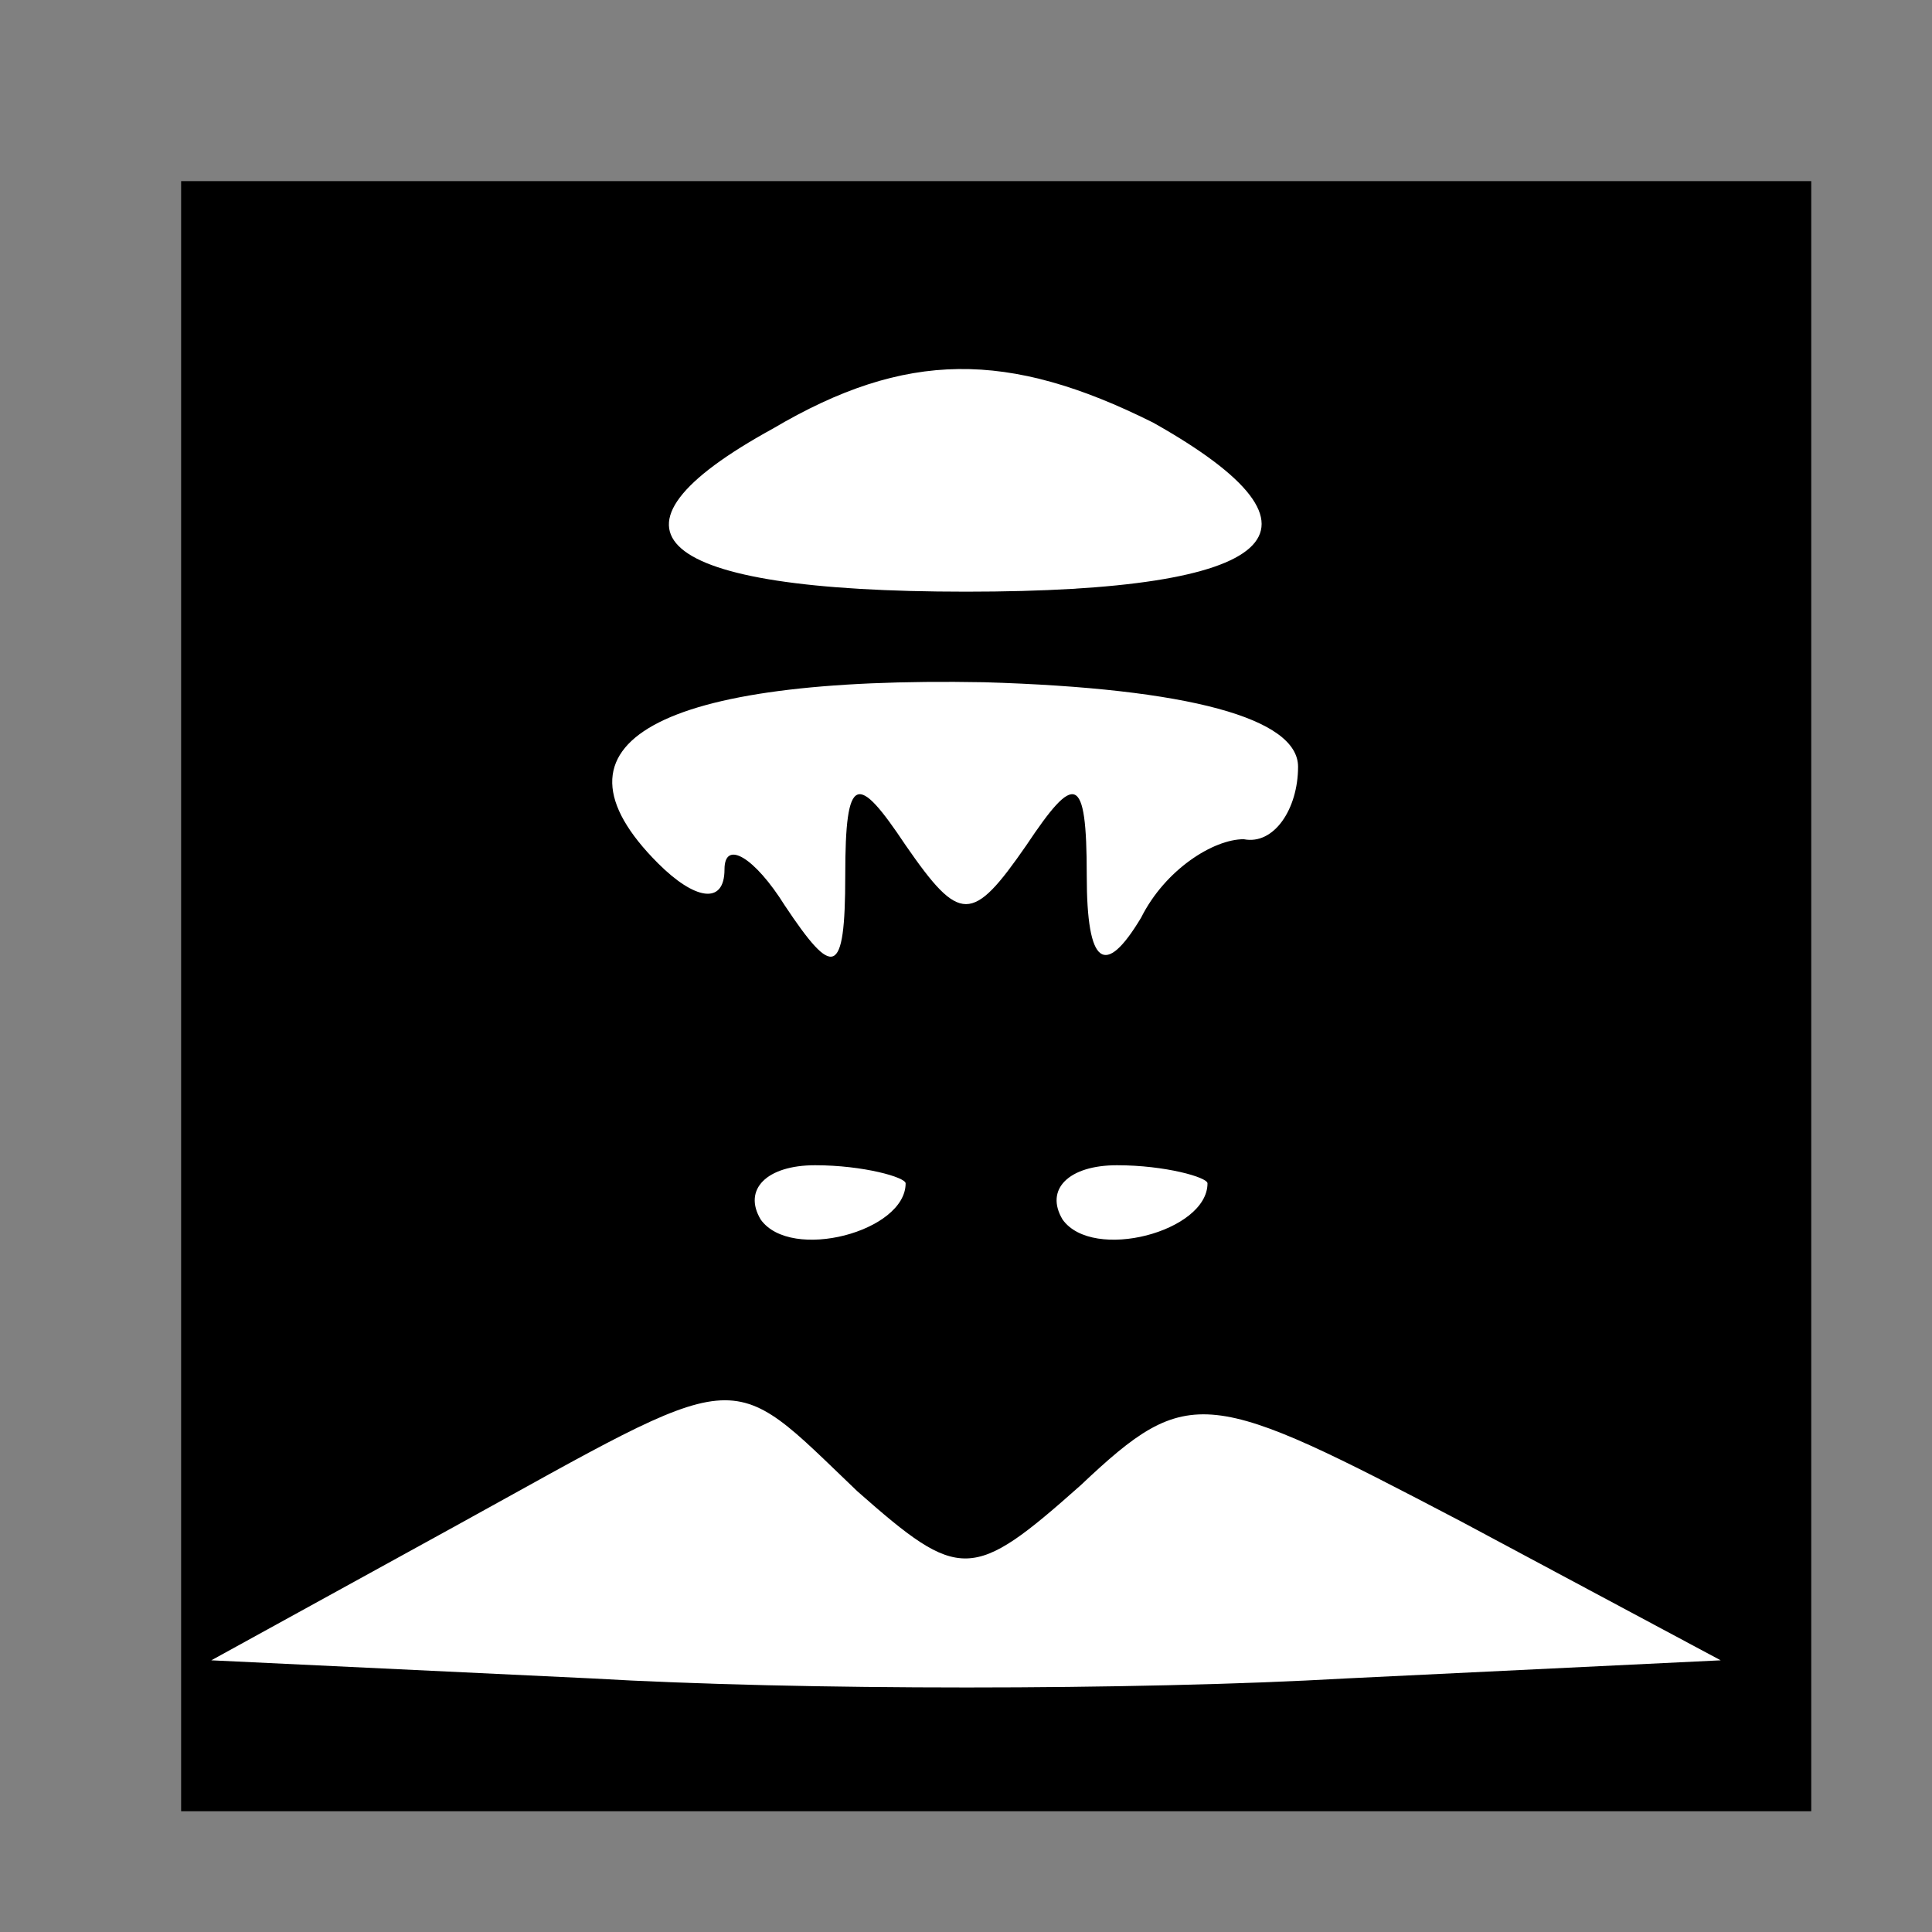 <?xml version="1.0" standalone="no"?>
<!DOCTYPE svg PUBLIC "-//W3C//DTD SVG 20010904//EN"
 "http://www.w3.org/TR/2001/REC-SVG-20010904/DTD/svg10.dtd">
<svg version="1.0" xmlns="http://www.w3.org/2000/svg"
 width="32pt" height="32pt" viewBox="0 0 32 32"
 preserveAspectRatio="xMidYMid meet">
<rect x="0" y="0" width="32" height="32" fill="#808080" stroke="none"/>
<g transform="translate(0,32) scale(0.1,-0.1)"
fill="#000000" stroke="none">
<path fill="#000000" stroke="none" d="M30 155 l0 -135 135 0 135 0 0 135 0
135 -135 0 -135 0 0 -135z"/>
<path fill="#ffffff" stroke="none" d="M191 250 c32 -18 21 -28 -31 -28 -52 0
-63 10 -32 27 22 13 39 13 63 1z"/>
<path fill="#ffffff" stroke="none" d="M215 193 c0 -7 -4 -13 -9 -12 -5 0 -13
-5 -17 -13 -6 -10 -9 -8 -9 7 0 17 -2 17 -10 5 -9 -13 -11 -13 -20 0 -8 12
-10 12 -10 -5 0 -17 -2 -17 -10 -5 -5 8 -10 11 -10 6 0 -6 -5 -5 -11 1 -20 20
0 31 54 30 34 -1 52 -6 52 -14z"/>
<path fill="#ffffff" stroke="none" d="M150 124 c0 -8 -19 -13 -24 -6 -3 5 1
9 9 9 8 0 15 -2 15 -3z"/>
<path fill="#ffffff" stroke="none" d="M200 124 c0 -8 -19 -13 -24 -6 -3 5 1
9 9 9 8 0 15 -2 15 -3z"/>
<path fill="#ffffff" stroke="none" d="M142 73 c17 -15 19 -15 37 1 18 17 21
16 63 -6 l43 -23 -62 -3 c-35 -2 -91 -2 -125 0 l-63 3 40 22 c49 27 45 27 67
6z"/>
</g>
</svg>
